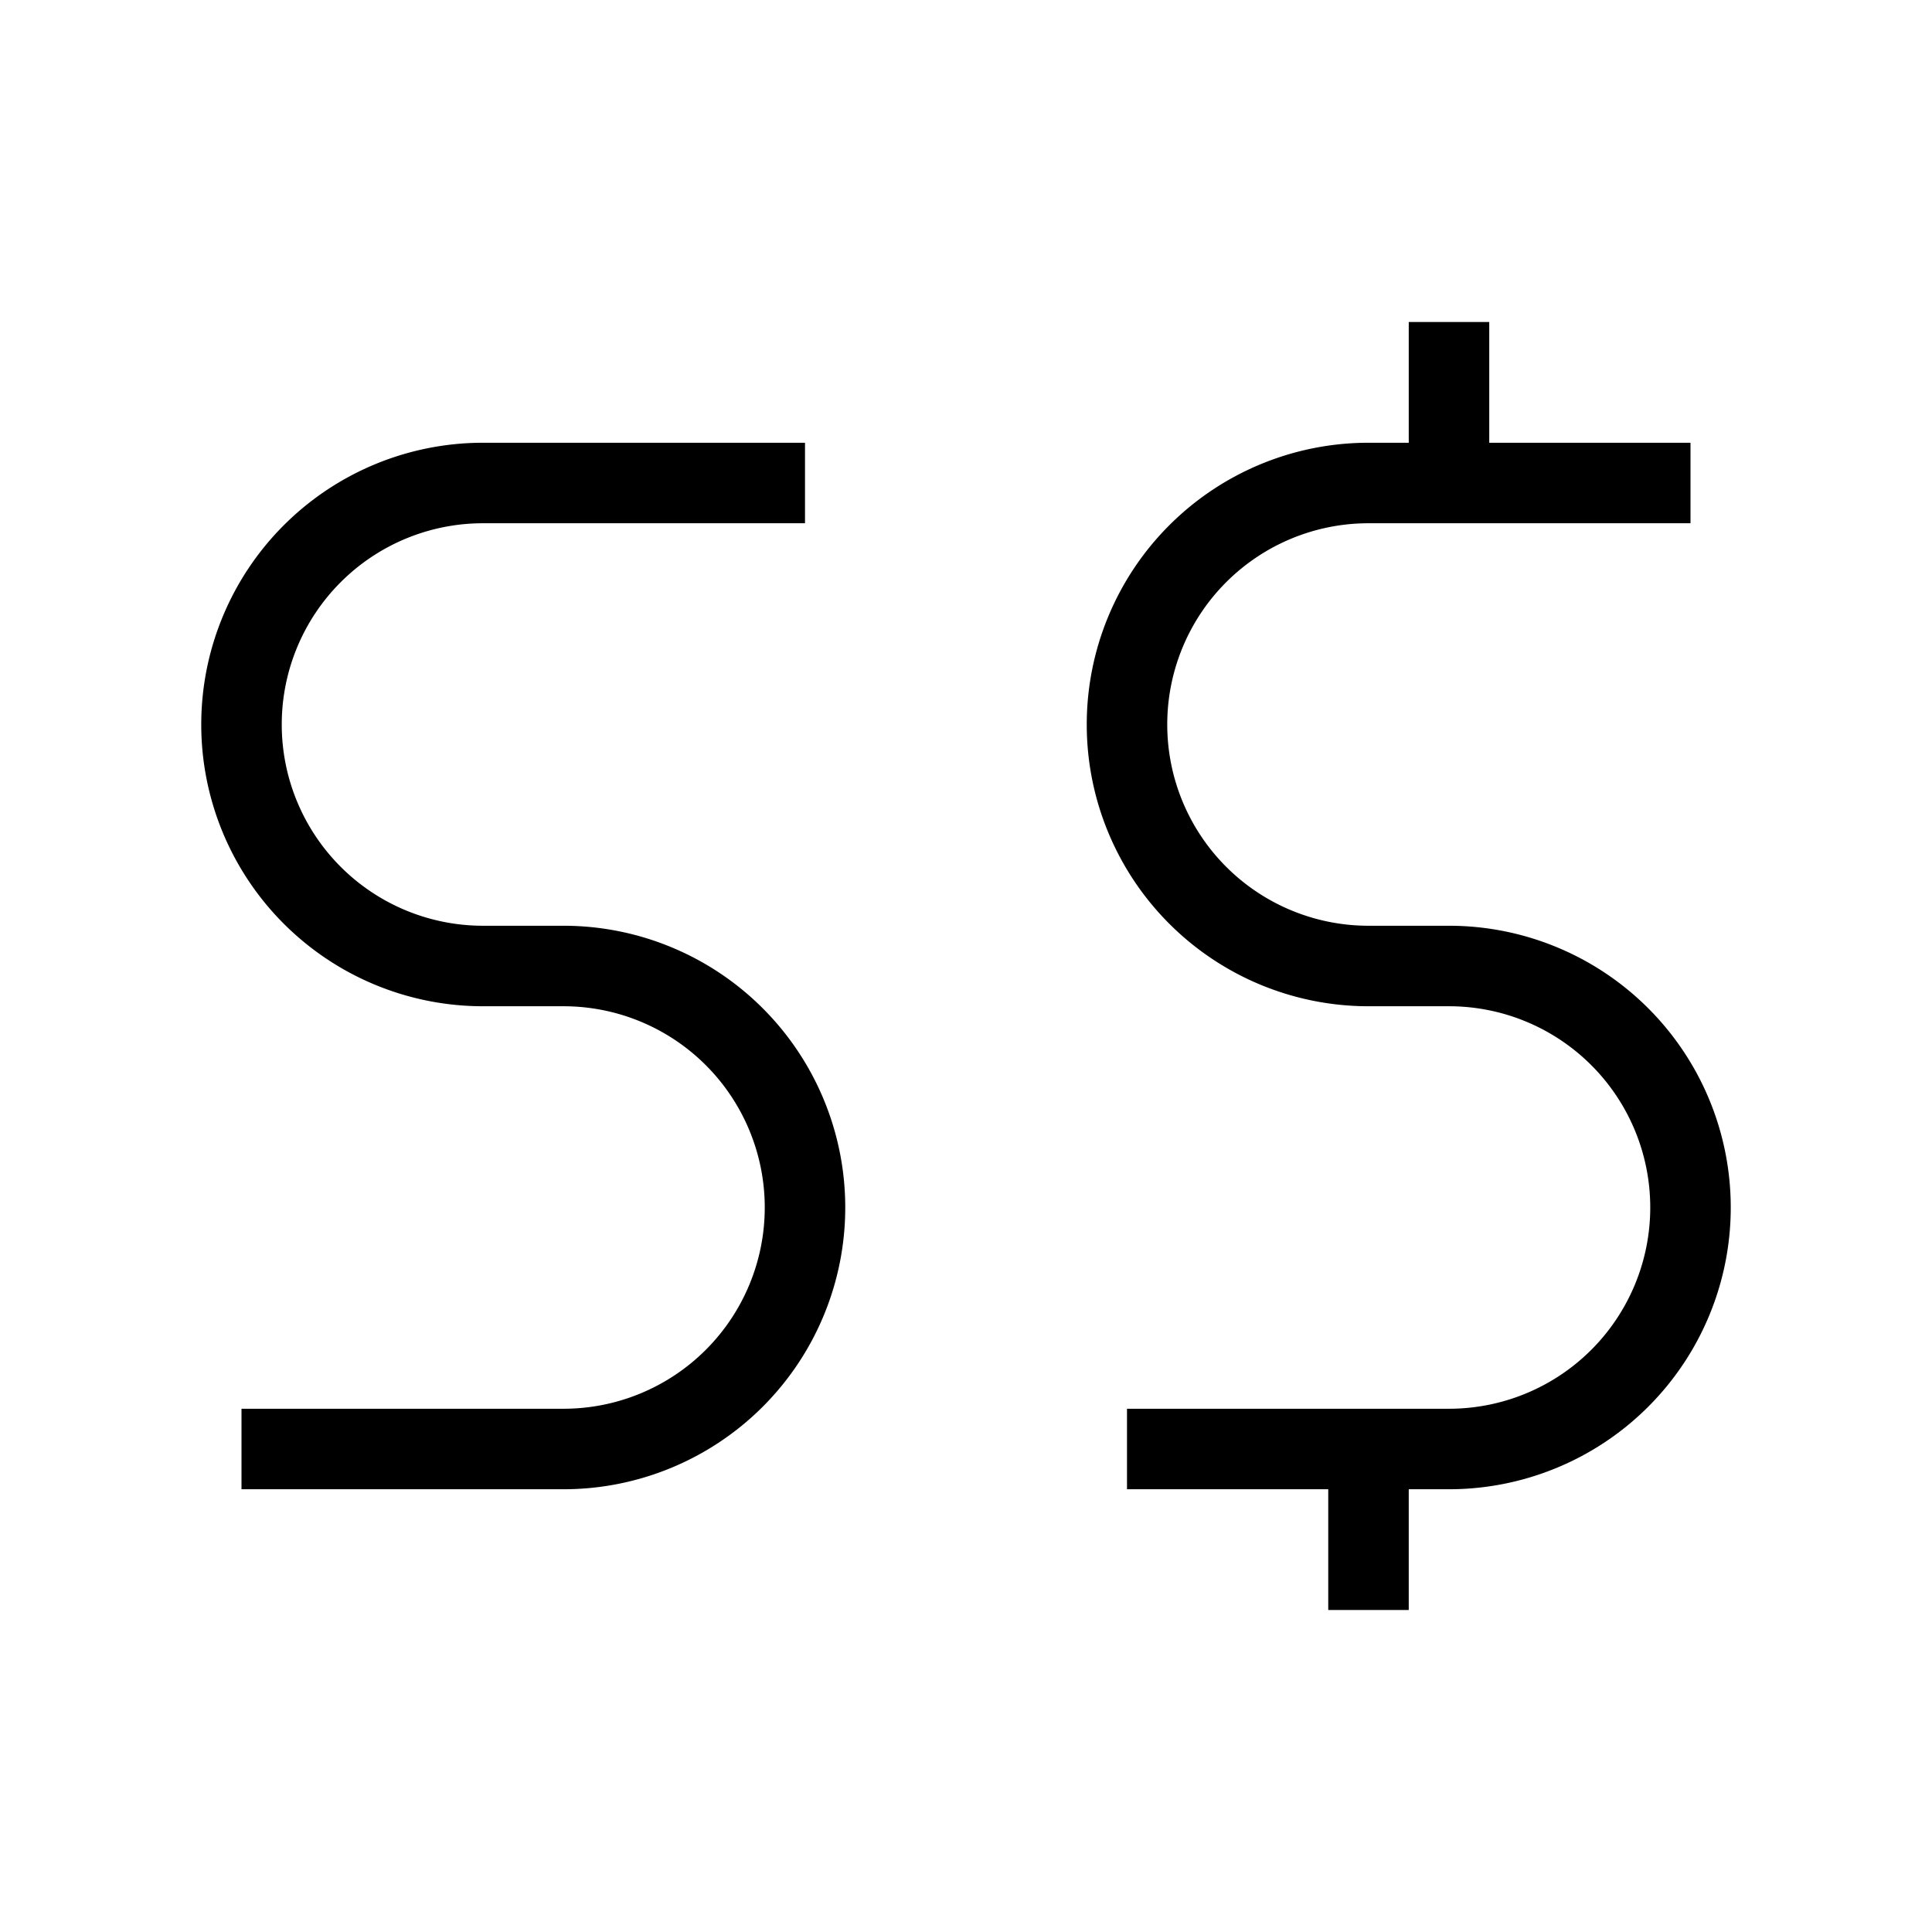 <svg xmlns="http://www.w3.org/2000/svg" viewBox="0 0 24 24" strokeWidth="2" stroke="currentColor" fill="none" strokeLinecap="round" strokeLinejoin="round">
<path stroke="none" d="M0 0h24v24H0z" fill="none"/>
<path d="M21 6h-4a3 3 0 0 0 0 6h1a3 3 0 0 1 0 6h-4"/>
<path d="M10 6h-4a3 3 0 1 0 0 6h1a3 3 0 0 1 0 6h-4"/>
<path d="M17 20v-2"/>
<path d="M18 6v-2"/>
</svg>